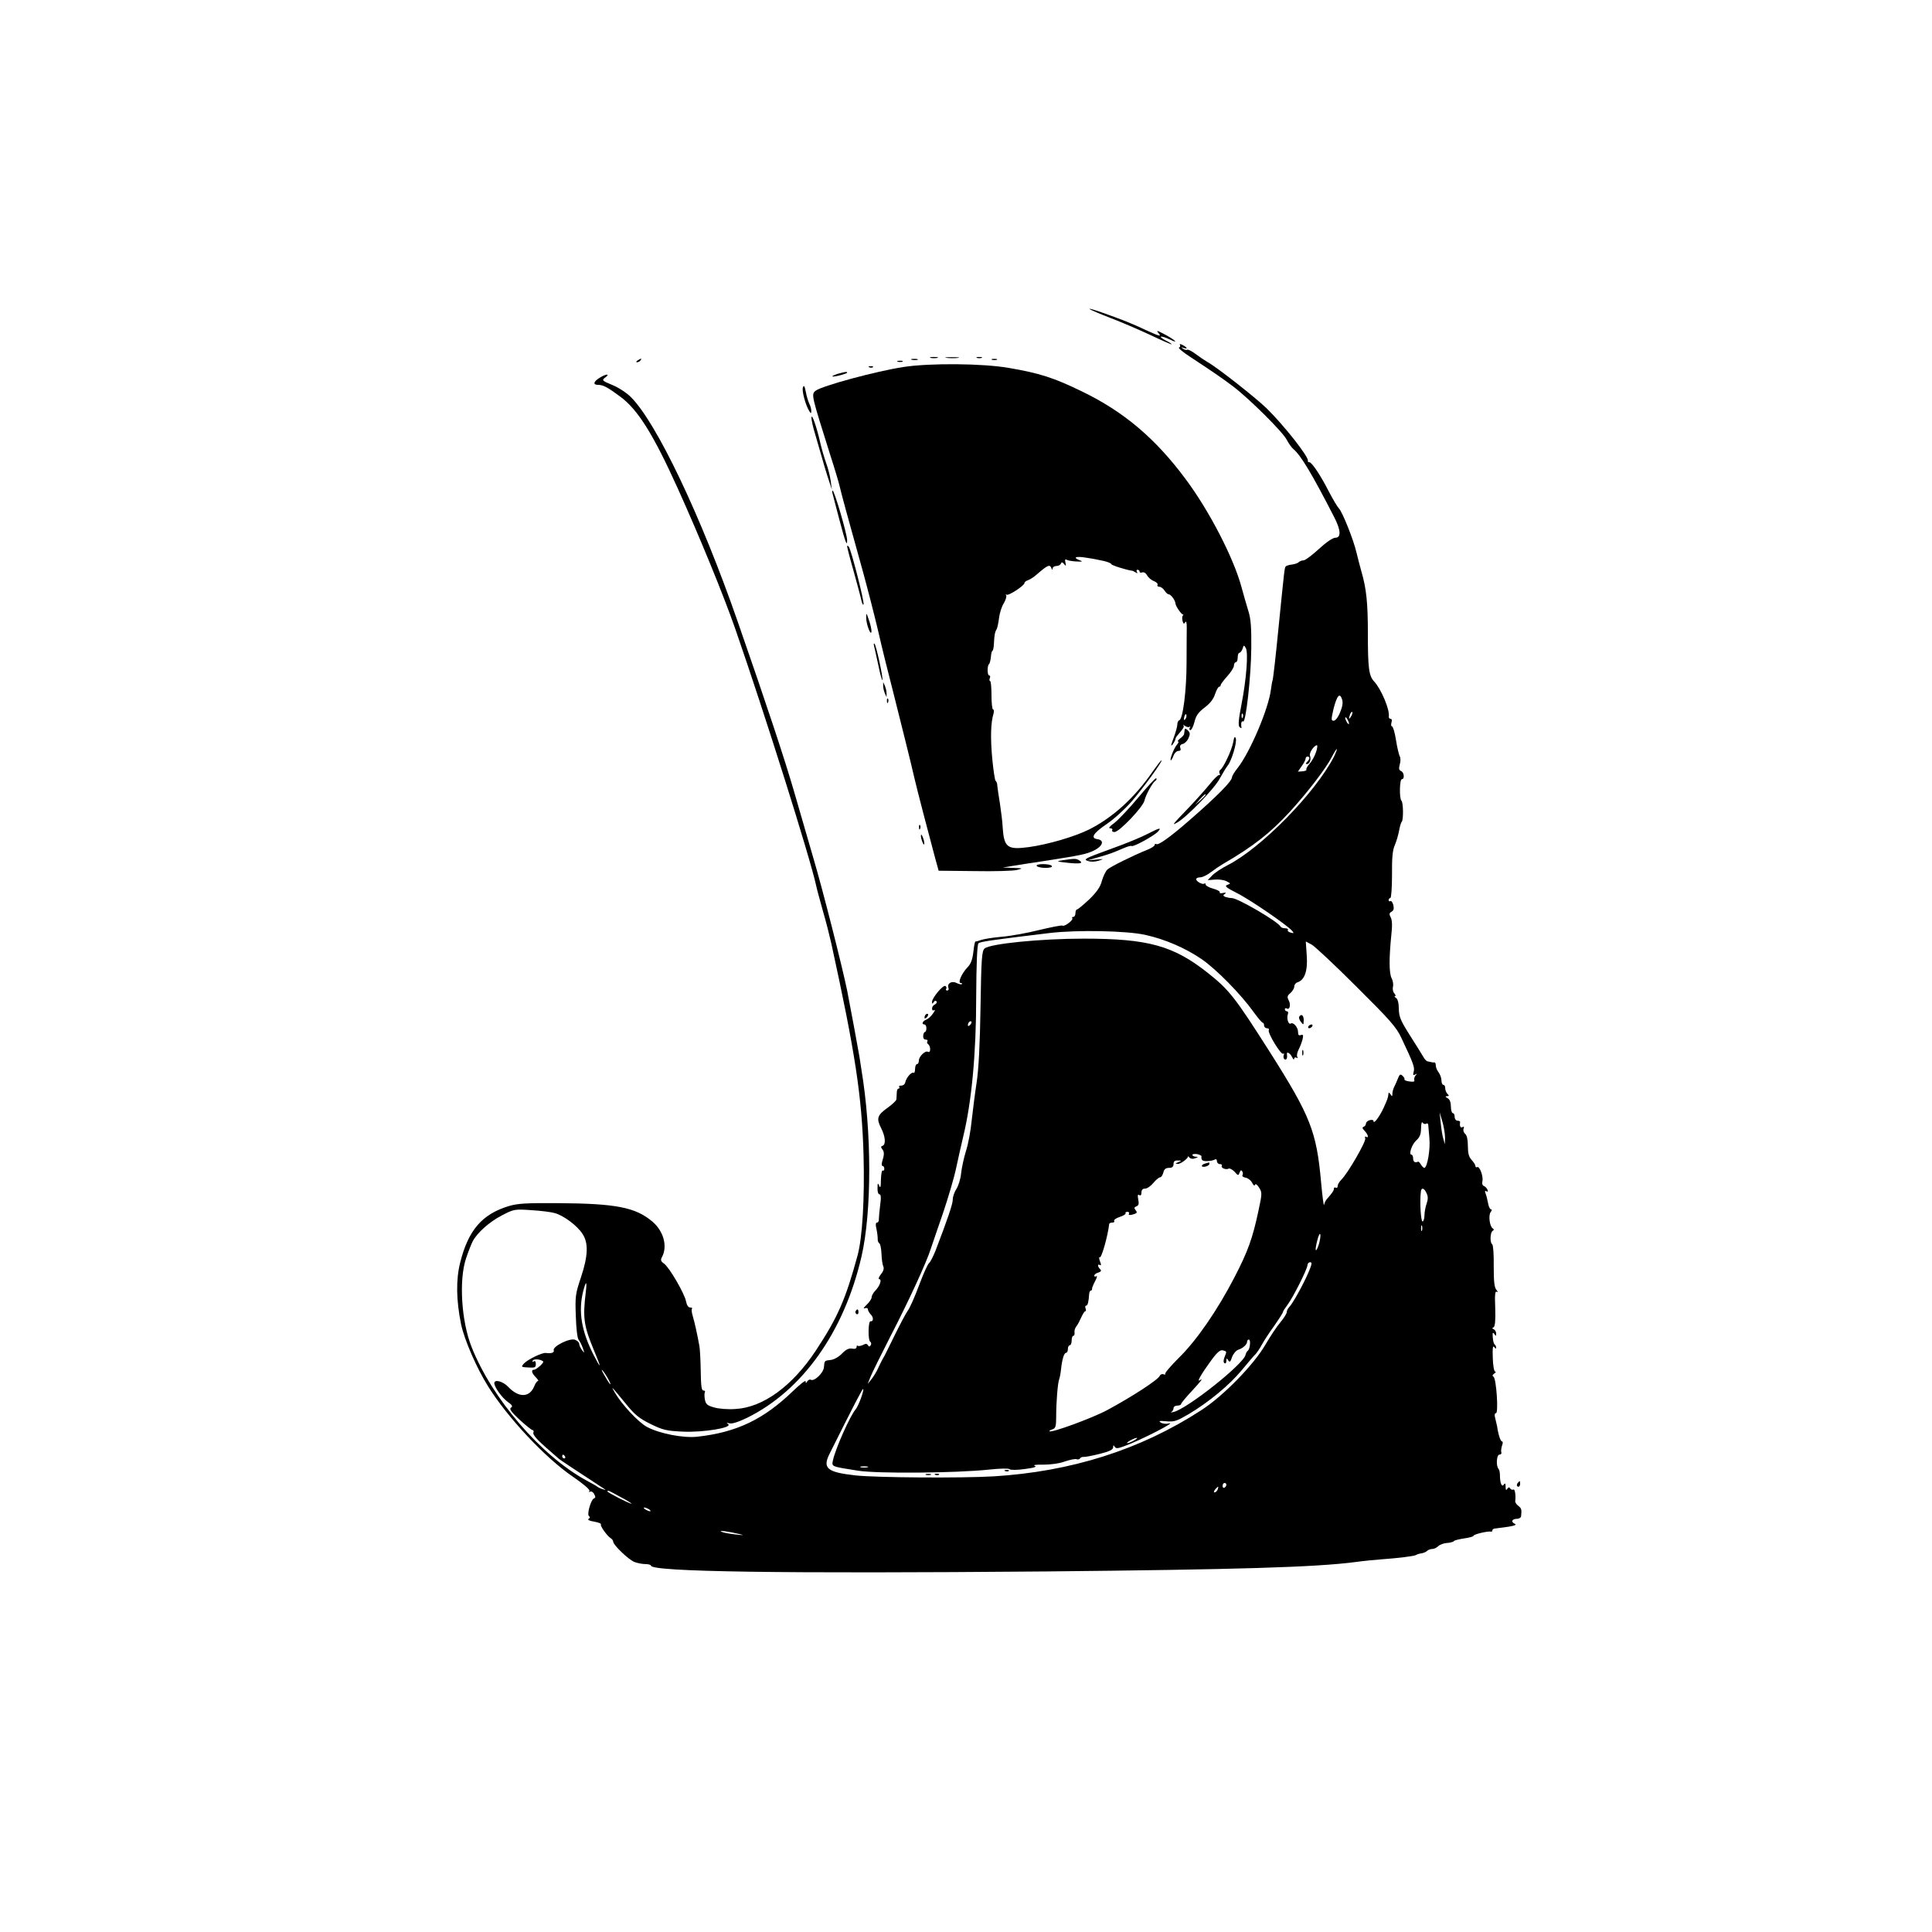 <?xml version="1.0" standalone="no"?>
<!DOCTYPE svg PUBLIC "-//W3C//DTD SVG 20010904//EN"
 "http://www.w3.org/TR/2001/REC-SVG-20010904/DTD/svg10.dtd">
<svg version="1.0" xmlns="http://www.w3.org/2000/svg"
 width="1024pt" height="1024pt" viewBox="0 0 1024 1024"
 preserveAspectRatio="xMidYMid meet">

<g transform="translate(0,1024) scale(0.1,-0.1)"
fill="#000000" stroke="none">
<path d="M5775 8602 c6 -5 55 -26 110 -47 55 -21 151 -62 213 -91 61 -29 112
-51 112 -49 0 3 -14 12 -31 20 -47 25 -27 29 23 5 53 -26 22 2 -37 32 -31 17
-37 17 -26 4 19 -22 10 -20 -67 15 -72 34 -116 52 -232 93 -41 14 -70 23 -65
18z"/>
<path d="M6254 8412 c3 -6 1 -12 -5 -14 -6 -2 20 -24 57 -48 138 -91 174 -116
231 -159 85 -65 262 -240 283 -282 10 -19 26 -42 35 -49 39 -32 99 -132 216
-360 36 -69 38 -110 7 -110 -14 0 -49 -24 -88 -60 -36 -33 -72 -60 -81 -60 -8
0 -19 -4 -25 -9 -5 -6 -21 -11 -36 -13 -15 -2 -30 -6 -33 -10 -7 -6 -7 -12
-40 -339 -13 -135 -27 -252 -29 -260 -3 -8 -7 -32 -10 -54 -12 -100 -110 -331
-176 -415 -17 -21 -30 -43 -30 -49 0 -21 -78 -100 -225 -228 -101 -88 -165
-134 -176 -127 -5 3 -9 1 -9 -4 0 -6 -17 -17 -37 -25 -79 -32 -198 -91 -214
-106 -9 -9 -22 -36 -29 -60 -8 -32 -27 -59 -67 -98 -31 -29 -60 -53 -64 -53
-5 0 -9 -9 -9 -20 0 -11 -5 -20 -12 -20 -6 0 -8 -3 -5 -6 9 -9 -41 -47 -51
-40 -5 3 -60 -8 -123 -23 -63 -16 -152 -32 -199 -36 -47 -4 -96 -12 -110 -17
-14 -5 -27 -9 -30 -8 -3 0 -8 -25 -11 -55 -5 -41 -13 -64 -32 -83 -31 -33 -52
-82 -35 -82 6 0 9 -3 6 -6 -4 -3 -16 0 -28 6 -25 13 -52 -2 -43 -26 3 -8 0
-14 -7 -14 -6 0 -9 4 -5 9 3 5 1 12 -4 15 -12 8 -71 -63 -71 -84 0 -12 2 -12
9 -1 5 8 11 9 15 3 3 -5 -1 -12 -9 -16 -8 -3 -15 -13 -15 -21 0 -10 5 -13 12
-9 6 4 3 -5 -8 -19 -10 -15 -27 -29 -36 -32 -19 -7 -25 -25 -8 -25 6 0 10 -9
10 -20 0 -11 -4 -20 -8 -20 -4 0 -8 -9 -9 -20 -1 -12 4 -20 13 -20 8 0 13 -4
9 -9 -3 -5 -1 -12 5 -16 5 -3 10 -15 10 -26 0 -12 -4 -17 -11 -14 -14 9 -49
-24 -49 -47 0 -10 -4 -18 -10 -18 -5 0 -10 -12 -10 -26 0 -14 -4 -23 -8 -20
-11 6 -39 -26 -44 -51 -2 -10 -11 -17 -21 -17 -9 1 -14 -2 -11 -7 3 -5 1 -9
-4 -9 -5 0 -9 -10 -9 -22 -1 -13 -1 -28 -2 -35 0 -6 -21 -26 -46 -44 -56 -40
-61 -57 -35 -108 23 -45 26 -87 8 -94 -10 -3 -10 -7 -2 -18 12 -14 11 -30 -1
-68 -3 -11 -2 -21 3 -21 5 0 9 -7 9 -15 0 -8 -4 -12 -9 -9 -4 3 -8 -19 -9 -48
0 -39 -3 -48 -9 -33 -7 17 -9 15 -9 -12 -1 -19 4 -33 10 -33 8 0 10 -17 4 -57
-4 -32 -7 -66 -7 -75 1 -10 -4 -18 -10 -18 -7 0 -8 -12 -3 -32 4 -18 7 -42 7
-53 -1 -11 3 -22 9 -25 5 -4 10 -29 11 -56 1 -27 5 -56 9 -65 6 -11 2 -26 -12
-43 -11 -14 -15 -26 -9 -26 16 0 3 -37 -21 -61 -10 -10 -19 -26 -19 -34 0 -9
-12 -27 -27 -41 -15 -14 -19 -22 -10 -18 10 3 17 1 17 -6 0 -6 7 -18 15 -27
16 -15 15 -39 -1 -36 -13 2 -14 -101 -2 -108 6 -4 7 -12 3 -19 -6 -9 -9 -9
-15 0 -5 9 -13 9 -27 1 -11 -5 -23 -7 -27 -4 -3 3 -6 1 -6 -6 0 -9 -9 -12 -24
-9 -16 3 -32 -4 -53 -26 -16 -17 -42 -32 -59 -34 -35 -4 -34 -3 -37 -38 -2
-31 -52 -78 -70 -67 -5 3 -13 -1 -18 -8 -7 -12 -9 -12 -9 0 0 7 -30 -16 -67
-52 -157 -151 -299 -219 -508 -242 -75 -8 -201 17 -266 52 -46 25 -133 118
-171 183 -22 38 -19 35 62 -64 44 -54 68 -74 127 -103 65 -32 84 -37 172 -41
109 -5 267 21 240 40 -10 7 -9 8 7 4 13 -4 48 7 95 30 293 145 513 455 605
854 55 239 55 660 -1 995 -3 17 -7 46 -10 65 -8 48 -43 236 -65 350 -26 126
-128 530 -180 705 -22 77 -67 232 -100 345 -51 176 -142 451 -300 905 -195
562 -432 1058 -567 1191 -23 23 -68 52 -99 64 -51 21 -55 25 -39 37 30 21 12
24 -23 3 -37 -22 -42 -40 -11 -40 26 0 50 -13 116 -62 93 -68 175 -199 304
-484 118 -261 243 -567 305 -744 158 -455 399 -1220 430 -1365 3 -16 20 -77
36 -135 17 -58 36 -134 44 -170 127 -581 162 -809 171 -1123 6 -229 -6 -437
-32 -532 -63 -232 -105 -328 -222 -505 -124 -187 -279 -300 -425 -308 -38 -3
-89 1 -112 8 -37 10 -45 17 -50 42 -3 17 -3 34 0 39 3 5 -1 9 -8 9 -10 0 -13
26 -14 103 -1 56 -4 116 -7 132 -10 57 -26 130 -36 162 -5 17 -7 34 -3 37 3 3
-2 6 -10 6 -10 0 -18 12 -22 33 -8 41 -89 181 -117 200 -17 12 -19 19 -10 35
30 57 8 137 -51 187 -89 76 -194 96 -498 98 -171 1 -215 -1 -265 -16 -140 -43
-213 -127 -256 -299 -23 -91 -21 -201 5 -328 18 -83 82 -231 143 -328 104
-167 305 -381 451 -480 54 -37 90 -68 86 -74 -4 -7 -2 -8 4 -4 6 3 16 -2 21
-13 8 -14 8 -20 -1 -23 -16 -6 -39 -86 -26 -94 6 -4 6 -9 -2 -14 -8 -5 3 -11
29 -15 22 -4 39 -10 36 -15 -5 -8 32 -60 52 -73 7 -4 13 -13 13 -18 0 -18 83
-97 113 -108 16 -6 42 -11 58 -11 16 0 29 -4 29 -8 0 -33 694 -43 2095 -31
1008 10 1428 22 1640 50 44 6 105 12 135 14 95 7 175 17 185 23 6 4 19 8 30 9
11 2 24 8 29 13 6 6 18 10 27 10 10 0 24 7 32 15 8 8 29 16 47 17 17 1 34 6
36 10 3 4 27 10 54 14 28 4 50 10 50 14 0 8 77 26 93 22 4 -1 7 2 7 7 0 6 8
10 18 10 9 1 40 5 67 9 36 6 45 11 33 16 -22 10 -14 26 13 26 10 0 20 6 21 13
4 36 2 43 -14 55 -10 8 -18 19 -17 25 4 32 -2 68 -10 62 -5 -3 -13 0 -17 6 -4
8 -9 7 -15 -2 -6 -10 -9 -7 -9 11 0 18 -3 21 -9 12 -10 -17 -21 6 -21 47 0 15
-3 31 -7 35 -15 15 -11 76 4 76 8 0 13 6 10 13 -2 6 0 22 4 35 5 12 5 22 0 22
-8 0 -20 37 -26 80 -2 8 -6 27 -10 43 -5 17 -3 27 4 27 14 0 2 182 -13 193 -8
5 -6 10 4 17 8 5 10 10 5 10 -6 0 -12 32 -13 73 -2 51 0 68 8 57 6 -9 10 -10
10 -3 0 6 -4 14 -8 17 -4 2 -9 19 -10 38 -2 25 0 29 8 18 8 -13 10 -13 10 2 0
9 -6 19 -12 22 -10 4 -10 8 -2 11 8 4 11 37 9 101 -3 71 -1 93 8 87 7 -4 6 1
-2 11 -11 13 -14 45 -14 127 1 60 -3 111 -8 114 -13 8 -11 62 2 71 8 4 8 9 1
13 -17 10 -24 71 -11 87 7 8 7 14 2 14 -6 0 -13 15 -16 33 -3 17 -9 41 -13 51
-5 13 -4 17 4 12 8 -4 10 -2 6 8 -3 8 -12 17 -19 20 -8 3 -11 13 -8 25 6 25
-15 83 -28 75 -5 -3 -9 0 -9 6 0 6 -9 20 -20 32 -15 16 -20 36 -20 74 0 33 -5
56 -14 64 -8 6 -12 19 -9 27 4 11 2 14 -5 9 -11 -6 -17 5 -13 27 0 4 -6 7 -14
7 -8 0 -15 9 -15 20 0 11 -4 20 -10 20 -5 0 -10 16 -10 35 0 22 -6 38 -17 44
-14 8 -14 10 -4 11 12 0 12 3 3 12 -7 7 -12 20 -12 30 0 10 -4 18 -10 18 -5 0
-10 10 -10 23 0 13 -7 32 -15 43 -8 10 -15 27 -15 36 0 10 -3 17 -7 17 -5 -1
-11 0 -15 1 -5 1 -13 3 -19 4 -7 0 -17 10 -23 21 -6 11 -38 62 -71 114 -52 82
-60 101 -61 144 0 31 -6 52 -15 58 -8 5 -10 9 -5 9 5 0 3 7 -4 15 -7 8 -10 24
-7 35 3 12 0 32 -7 45 -14 27 -14 106 -2 226 6 52 5 82 -3 97 -9 17 -8 23 5
30 11 6 13 16 9 35 -4 15 -11 24 -16 21 -5 -3 -9 0 -9 5 0 6 4 11 9 11 5 0 9
55 9 123 -1 90 3 132 15 158 8 19 18 52 22 74 4 22 10 45 15 50 9 12 8 101 -2
111 -12 11 -10 114 2 114 16 0 12 37 -4 43 -11 5 -13 13 -7 35 5 16 5 36 0 43
-4 8 -14 47 -20 87 -6 39 -16 72 -21 72 -5 0 -6 9 -3 20 4 12 2 20 -5 20 -6 0
-10 6 -9 13 6 34 -40 144 -77 184 -29 31 -34 70 -34 259 0 158 -8 235 -34 324
-7 25 -19 70 -26 100 -16 69 -75 217 -94 236 -8 8 -31 47 -52 87 -43 85 -91
157 -104 157 -6 0 -9 3 -8 8 6 19 -126 187 -219 278 -60 58 -262 217 -313 245
-14 8 -42 27 -62 42 -21 16 -41 26 -46 23 -4 -2 -14 0 -22 6 -12 8 -12 9 3 4
24 -8 21 1 -4 15 -13 6 -19 7 -15 1z m849 -1947 c-10 -26 -25 -45 -34 -45 -14
0 -14 6 -1 63 18 70 33 88 45 51 6 -17 3 -38 -10 -69z m58 -22 c-12 -20 -14
-14 -5 12 4 9 9 14 11 11 3 -2 0 -13 -6 -23z m-11 -38 c0 -5 -5 -3 -10 5 -5 8
-10 20 -10 25 0 6 5 3 10 -5 5 -8 10 -19 10 -25z m-175 -152 c-7 -21 -22 -48
-34 -61 -12 -13 -19 -27 -17 -31 3 -4 -7 -8 -20 -9 l-25 -2 20 29 c12 16 21
34 21 40 0 6 5 11 10 11 14 0 13 -13 -2 -28 -8 -8 -8 -12 -1 -12 14 0 24 26
16 45 -5 15 22 55 37 55 4 0 2 -17 -5 -37z m95 -24 c-99 -192 -385 -484 -564
-575 -31 -16 -68 -40 -81 -54 l-24 -25 38 3 c21 2 49 -2 62 -9 23 -12 23 -12
4 -19 -16 -6 -7 -14 50 -43 69 -34 270 -172 294 -201 10 -12 9 -14 -8 -9 -12
3 -18 9 -15 14 3 5 -4 9 -15 9 -10 0 -21 4 -23 8 -10 25 -227 152 -259 152 -9
0 -25 3 -34 6 -13 6 -14 9 -3 16 9 7 7 8 -10 5 -12 -3 -20 -1 -17 3 3 5 -13
14 -35 20 -22 6 -40 16 -40 22 0 6 -3 8 -6 5 -9 -8 -44 11 -44 23 0 6 10 10
22 10 11 0 37 12 57 28 20 15 48 34 62 42 162 94 253 166 355 277 96 105 193
232 223 291 12 23 24 42 26 42 3 0 -4 -18 -15 -41z m-1000 -944 c105 -23 213
-70 298 -128 79 -54 209 -187 275 -279 23 -32 45 -58 49 -58 4 0 8 -7 8 -15 0
-8 7 -15 16 -15 8 0 12 -5 9 -10 -8 -13 64 -132 76 -125 5 4 6 0 3 -8 -3 -8
-1 -18 5 -22 10 -5 15 7 12 28 -2 16 17 5 27 -15 6 -13 11 -17 11 -10 1 7 6
10 13 6 7 -4 8 -3 4 4 -4 6 -1 24 7 39 8 15 17 40 21 55 5 22 3 26 -9 22 -11
-4 -15 0 -15 16 0 25 -25 54 -39 45 -12 -7 -23 28 -15 49 3 9 1 16 -5 16 -6 0
-11 5 -11 11 0 5 5 7 10 4 16 -10 23 21 10 44 -9 17 -7 24 10 38 11 10 20 25
20 35 0 9 8 19 18 22 37 12 54 61 48 142 l-5 74 32 -17 c17 -10 124 -110 237
-223 177 -176 211 -214 237 -270 65 -137 72 -157 66 -180 -5 -18 -3 -21 8 -15
11 6 11 5 2 -5 -6 -7 -9 -18 -7 -25 3 -8 -4 -10 -25 -7 -17 2 -29 7 -27 11 2
3 -2 12 -10 19 -12 11 -16 8 -25 -15 -6 -15 -15 -36 -20 -45 -5 -10 -9 -26 -9
-35 0 -15 -2 -16 -10 -3 -7 10 -10 11 -11 3 -2 -22 -4 -27 -26 -76 -22 -47
-53 -88 -53 -69 0 6 -9 8 -20 5 -11 -3 -20 -11 -20 -18 0 -7 -6 -15 -12 -17
-9 -3 -8 -9 5 -22 18 -19 24 -41 7 -31 -5 3 -7 0 -4 -9 6 -15 -94 -188 -127
-219 -10 -10 -19 -25 -19 -33 0 -8 -4 -12 -10 -9 -5 3 -10 1 -10 -5 0 -10 -7
-21 -36 -54 -7 -7 -14 -21 -16 -32 -2 -10 -9 44 -16 121 -24 267 -56 349 -269
685 -187 294 -217 333 -332 424 -182 144 -316 181 -656 181 -231 0 -497 -27
-526 -52 -15 -12 -18 -52 -22 -311 -3 -197 -10 -332 -21 -402 -9 -58 -20 -148
-26 -200 -5 -52 -18 -124 -30 -160 -11 -36 -23 -90 -26 -120 -3 -30 -15 -67
-25 -82 -10 -15 -19 -40 -19 -55 0 -24 -26 -101 -92 -273 -12 -30 -27 -59 -34
-65 -7 -5 -31 -59 -53 -118 -22 -59 -49 -121 -61 -136 -11 -16 -42 -75 -70
-132 -28 -57 -54 -111 -60 -119 -5 -8 -16 -31 -25 -50 -8 -19 -25 -46 -36 -60
l-20 -25 15 38 c8 20 55 115 104 211 97 187 195 400 216 469 8 23 36 107 64
187 27 80 60 190 71 245 12 55 28 127 36 160 45 185 69 440 69 742 1 176 5
276 12 283 9 9 64 17 379 55 145 17 406 12 505 -10z m-928 -477 c-7 -7 -12 -8
-12 -2 0 14 12 26 19 19 2 -3 -1 -11 -7 -17z m2517 -598 l-1 -35 -8 29 c-5 15
-11 53 -14 85 l-6 56 15 -50 c8 -27 14 -66 14 -85z m-100 74 c6 4 11 1 11 -6
1 -7 3 -39 6 -70 6 -58 -11 -158 -27 -158 -4 0 -12 8 -18 18 -5 9 -12 16 -15
15 -16 -8 -26 -1 -26 17 0 11 -4 20 -9 20 -16 0 2 55 26 76 18 16 24 31 25 63
0 25 4 38 8 31 4 -7 13 -9 19 -6z m-1191 -173 c-2 -20 5 -26 30 -25 16 0 34 4
40 8 7 4 12 1 12 -8 0 -9 7 -16 16 -16 8 0 13 -4 10 -9 -7 -11 22 -23 36 -15
5 3 19 -4 31 -16 19 -22 21 -22 27 -5 5 13 9 15 14 7 4 -7 5 -16 1 -21 -3 -5
5 -11 17 -13 12 -2 28 -14 34 -26 7 -14 13 -19 16 -12 2 8 11 2 21 -14 17 -26
17 -31 -3 -124 -31 -146 -56 -215 -127 -352 -89 -172 -200 -334 -294 -426 -43
-43 -76 -81 -73 -86 3 -4 -1 -5 -9 -2 -8 3 -17 -1 -20 -8 -7 -20 -145 -110
-277 -181 -77 -42 -298 -123 -307 -113 -3 2 4 7 15 10 17 6 20 16 20 69 0 75
8 176 16 197 3 8 8 33 10 55 6 53 16 85 27 85 5 0 9 9 9 20 0 11 5 20 10 20 6
0 10 11 10 25 0 14 4 25 9 25 5 0 8 8 6 18 -1 9 3 24 10 32 7 8 18 30 26 48 8
17 17 32 21 32 4 0 5 7 2 15 -4 8 -2 15 3 15 8 0 13 18 16 63 1 9 5 17 9 17 4
0 7 3 6 8 -1 4 6 22 16 41 10 18 13 30 7 27 -6 -4 -11 -3 -11 3 0 5 9 13 21
16 15 5 18 10 10 18 -14 14 -15 30 -1 22 7 -4 7 3 0 20 -5 14 -6 24 -1 21 9
-6 43 113 50 177 1 4 8 7 17 7 8 0 13 4 9 9 -3 5 11 15 30 21 19 6 33 15 31
19 -3 4 1 8 9 8 8 0 12 -4 9 -9 -6 -10 8 -10 30 -2 13 5 14 9 5 20 -9 11 -8
15 4 20 12 4 15 14 10 36 -4 22 -3 29 5 24 8 -5 12 0 12 13 0 14 6 21 19 21
11 0 31 14 44 30 14 17 30 30 36 30 6 0 13 11 17 25 4 18 13 25 30 25 17 0 24
6 24 20 0 14 6 20 23 19 21 0 21 -1 2 -9 -17 -7 -17 -9 -2 -9 15 -1 58 32 54
41 -1 2 3 -2 8 -8 6 -6 18 -8 30 -3 17 6 17 8 3 8 -10 1 -18 5 -18 10 0 4 11
6 25 4 13 -3 24 -8 23 -12z m1193 -195 c9 -18 8 -33 0 -57 -6 -17 -11 -45 -11
-60 0 -15 -4 -30 -9 -33 -10 -6 -17 103 -10 159 3 23 18 18 30 -9z m-4619
-106 c47 -14 116 -65 145 -109 33 -49 30 -118 -8 -232 -29 -86 -31 -101 -27
-204 2 -67 8 -118 15 -126 6 -8 17 -28 22 -44 10 -28 10 -29 -4 -11 -8 11 -15
26 -15 33 0 8 -10 17 -22 22 -28 11 -121 -36 -113 -56 4 -12 -13 -18 -42 -14
-19 3 -97 -35 -116 -56 -16 -18 -15 -19 23 -21 35 -2 40 0 40 18 0 14 -4 19
-12 14 -7 -4 -8 -3 -4 5 7 10 42 7 55 -5 6 -6 -36 -44 -49 -44 -16 0 -12 -18
10 -40 11 -11 16 -20 11 -20 -5 0 -14 -13 -20 -29 -25 -59 -82 -60 -137 -2
-28 30 -74 42 -74 20 0 -21 41 -78 72 -100 23 -16 27 -24 16 -30 -10 -6 2 -23
46 -64 33 -30 64 -55 69 -55 5 0 7 -6 4 -14 -4 -9 19 -36 61 -73 37 -32 69
-60 72 -63 4 -5 104 -71 236 -157 18 -12 18 -12 -1 -6 -11 3 -24 9 -30 14 -5
4 -32 19 -60 34 -240 132 -498 433 -606 707 -54 137 -67 354 -29 468 12 36 28
76 35 90 24 46 89 104 155 138 63 33 67 34 155 28 50 -3 107 -10 127 -16z
m4595 -92 c-3 -7 -5 -2 -5 12 0 14 2 19 5 13 2 -7 2 -19 0 -25z m-547 -74
c-17 -51 -23 -35 -8 22 7 27 14 41 16 31 2 -9 -2 -33 -8 -53z m-56 -151 c-30
-68 -83 -163 -101 -181 -7 -7 -13 -19 -13 -27 0 -7 -15 -31 -34 -54 -19 -22
-54 -75 -79 -118 -62 -107 -224 -273 -341 -348 -322 -209 -689 -325 -1100
-350 -171 -10 -620 -7 -731 5 -153 17 -177 38 -137 117 131 262 174 345 177
341 6 -6 -25 -91 -40 -108 -29 -33 -106 -206 -120 -269 -7 -35 -13 -33 133
-56 104 -16 516 -13 696 6 56 6 102 7 107 2 5 -5 40 -5 81 1 49 6 66 12 52 17
-11 4 8 7 46 6 38 0 85 6 114 17 27 9 55 15 62 12 7 -3 16 -1 19 5 4 5 12 8
18 7 7 -1 45 6 85 16 53 13 72 23 72 35 0 12 2 13 8 3 7 -10 16 -10 48 2 86
30 295 138 237 121 -13 -3 -31 -1 -40 5 -14 9 -9 10 29 7 41 -4 55 1 117 37
109 65 216 154 282 233 33 40 66 79 74 86 7 8 22 29 32 48 10 19 40 65 66 101
26 37 47 70 47 74 0 4 11 21 24 38 30 40 106 191 106 211 0 8 7 15 14 15 12 0
9 -12 -10 -57z m-3829 -100 c-17 -139 -11 -180 44 -312 39 -93 39 -103 -1 -26
-66 128 -84 234 -57 341 15 58 21 56 14 -3z m3520 -279 c-1 -15 -6 -29 -11
-33 -5 -3 -10 -13 -12 -21 -8 -48 -308 -286 -382 -304 -14 -3 -19 -3 -12 0 6
3 12 12 12 20 0 8 9 14 20 14 11 0 20 4 20 8 0 5 25 35 55 67 55 60 64 72 44
59 -17 -10 8 33 58 102 34 47 50 60 64 57 22 -6 22 -5 9 -37 -6 -16 -6 -27 0
-31 6 -4 10 2 10 12 0 15 2 16 10 3 7 -12 12 -9 20 17 7 18 21 35 33 39 25 8
47 28 47 43 0 6 4 11 9 11 5 0 8 -12 6 -26z m-3398 -189 c21 -42 1 -19 -26 30
-13 22 -15 31 -6 20 9 -11 23 -33 32 -50z m2783 -320 c-14 -8 -29 -14 -35 -14
-5 0 1 6 15 14 14 8 30 14 35 14 6 0 -1 -6 -15 -14z m-3015 -85 c3 -5 1 -10
-4 -10 -6 0 -11 5 -11 10 0 6 2 10 4 10 3 0 8 -4 11 -10z m1603 -57 c-10 -2
-26 -2 -35 0 -10 3 -2 5 17 5 19 0 27 -2 18 -5z m1902 -92 c0 -6 -4 -13 -10
-16 -5 -3 -10 1 -10 9 0 9 5 16 10 16 6 0 10 -4 10 -9z m-46 -26 c-4 -8 -11
-15 -16 -15 -6 0 -5 6 2 15 7 8 14 15 16 15 2 0 1 -7 -2 -15z m-3164 -40 c36
-19 61 -35 57 -35 -11 0 -127 59 -127 65 0 8 3 7 70 -30z m150 -65 c8 -5 11
-10 5 -10 -5 0 -17 5 -25 10 -8 5 -10 10 -5 10 6 0 17 -5 25 -10z m480 -131
c26 -6 22 -7 -20 -2 -30 3 -64 9 -75 14 -23 10 37 2 95 -12z"/>
<path d="M6886 4851 c-3 -4 1 -17 9 -27 14 -18 14 -18 15 9 0 26 -13 36 -24
18z"/>
<path d="M6935 4800 c-3 -5 -2 -10 4 -10 5 0 13 5 16 10 3 6 2 10 -4 10 -5 0
-13 -4 -16 -10z"/>
<path d="M6902 4660 c0 -14 2 -19 5 -12 2 6 2 18 0 25 -3 6 -5 1 -5 -13z"/>
<path d="M6388 4073 c-10 -2 -18 -8 -18 -13 0 -4 9 -6 20 -3 11 3 20 9 20 14
0 5 -1 8 -2 8 -2 -1 -11 -3 -20 -6z"/>
<path d="M5328 2443 c7 -3 16 -2 19 1 4 3 -2 6 -13 5 -11 0 -14 -3 -6 -6z"/>
<path d="M4908 2423 c6 -2 18 -2 25 0 6 3 1 5 -13 5 -14 0 -19 -2 -12 -5z"/>
<path d="M4958 2423 c7 -3 16 -2 19 1 4 3 -2 6 -13 5 -11 0 -14 -3 -6 -6z"/>
<path d="M4933 8343 c9 -2 25 -2 35 0 9 3 1 5 -18 5 -19 0 -27 -2 -17 -5z"/>
<path d="M5018 8343 c18 -2 45 -2 60 0 15 2 0 4 -33 4 -33 0 -45 -2 -27 -4z"/>
<path d="M5178 8343 c6 -2 18 -2 25 0 6 3 1 5 -13 5 -14 0 -19 -2 -12 -5z"/>
<path d="M3380 8330 c-9 -6 -10 -10 -3 -10 6 0 15 5 18 10 8 12 4 12 -15 0z"/>
<path d="M4833 8333 c9 -2 23 -2 30 0 6 3 -1 5 -18 5 -16 0 -22 -2 -12 -5z"/>
<path d="M5258 8333 c6 -2 18 -2 25 0 6 3 1 5 -13 5 -14 0 -19 -2 -12 -5z"/>
<path d="M4758 8323 c6 -2 18 -2 25 0 6 3 1 5 -13 5 -14 0 -19 -2 -12 -5z"/>
<path d="M4790 8295 c-146 -22 -436 -101 -467 -126 -24 -20 -23 -21 77 -339
24 -74 47 -151 51 -170 8 -36 43 -164 123 -451 25 -91 62 -235 82 -320 19 -85
54 -224 76 -309 40 -159 98 -390 116 -470 11 -49 81 -317 109 -420 l18 -65
190 -2 c105 -2 206 1 225 6 34 9 33 9 -20 11 l-55 2 55 9 c30 5 100 16 155 24
205 32 231 37 273 57 47 23 57 54 20 60 -40 5 -25 31 47 80 39 26 98 80 132
119 62 71 169 219 159 219 -3 0 -23 -26 -45 -57 -97 -142 -218 -251 -346 -313
-78 -37 -212 -76 -313 -90 -114 -15 -131 -2 -138 110 -1 25 -8 79 -14 120 -7
41 -13 84 -14 95 0 11 -4 23 -9 26 -4 3 -12 57 -18 119 -10 109 -8 190 7 238
3 12 2 22 -3 22 -4 0 -8 34 -8 75 0 41 -3 75 -7 75 -4 0 -5 7 -2 15 4 8 2 15
-3 15 -11 0 -11 52 -1 60 4 3 8 20 10 38 1 18 5 32 8 32 3 0 7 17 8 38 2 45 5
63 15 78 3 6 9 33 12 58 3 26 14 61 25 78 10 17 16 36 13 42 -3 6 -3 8 2 4 9
-8 95 48 95 62 0 5 8 11 19 15 10 3 32 17 47 31 58 50 68 54 77 32 4 -10 6
-10 6 0 1 6 10 12 20 12 11 0 22 6 24 13 4 9 8 8 17 -3 10 -12 11 -11 7 8 -4
15 -1 20 6 15 7 -4 30 -8 52 -9 34 -2 36 0 16 7 -38 15 -17 22 36 13 26 -4 50
-8 53 -9 3 -1 22 -5 43 -9 20 -5 37 -12 37 -16 0 -6 79 -31 110 -35 3 0 11 -4
19 -9 10 -6 12 -5 7 2 -4 7 -2 12 3 12 6 0 11 -4 11 -10 0 -5 6 -7 14 -4 8 3
19 -3 26 -16 6 -11 22 -25 36 -30 14 -6 22 -14 19 -20 -3 -5 1 -10 9 -10 9 0
21 -9 28 -20 7 -11 17 -20 22 -20 12 0 35 -32 36 -48 0 -14 34 -63 41 -59 3 1
1 -2 -2 -6 -4 -5 -4 -18 -1 -29 4 -15 7 -17 14 -6 5 8 8 -1 8 -27 0 -22 -1
-106 -1 -186 0 -146 -19 -301 -39 -307 -6 -2 -10 -12 -10 -22 0 -11 -9 -43
-20 -72 -14 -38 -16 -47 -5 -34 8 11 15 24 15 29 0 4 6 15 13 22 30 35 35 43
29 51 -4 5 0 3 9 -4 9 -6 20 -8 24 -4 5 4 5 1 1 -5 -4 -7 -2 -13 3 -13 6 0 16
20 22 44 8 33 21 51 54 76 28 21 47 45 55 71 7 21 17 39 22 39 4 0 8 4 8 9 0
5 16 26 35 47 19 21 35 46 35 56 0 10 5 18 10 18 6 0 10 11 10 25 0 14 4 25 9
25 5 0 13 10 17 22 6 20 7 20 17 3 14 -25 3 -166 -23 -299 -16 -81 -18 -112
-10 -120 7 -6 11 -7 10 -1 -4 20 0 36 9 31 14 -9 42 239 43 389 1 107 -2 153
-15 195 -9 30 -26 87 -36 125 -41 155 -171 407 -298 577 -160 215 -327 356
-548 463 -150 73 -225 97 -389 125 -139 24 -417 26 -556 5z m1492 -1867 c-8
-8 -9 -4 -5 13 4 13 8 18 11 10 2 -7 -1 -18 -6 -23z m305 10 c-3 -8 -6 -5 -6
6 -1 11 2 17 5 13 3 -3 4 -12 1 -19z"/>
<path d="M4608 8293 c7 -3 16 -2 19 1 4 3 -2 6 -13 5 -11 0 -14 -3 -6 -6z"/>
<path d="M4441 8259 c-18 -6 -31 -12 -29 -14 5 -5 78 14 78 20 0 6 -8 5 -49
-6z"/>
<path d="M4256 8188 c-8 -17 14 -97 34 -128 8 -13 10 -12 10 3 0 10 -5 27 -11
38 -5 11 -14 39 -18 62 -6 31 -10 37 -15 25z"/>
<path d="M4301 8027 c-1 -11 8 -51 20 -90 46 -162 62 -214 75 -252 l13 -40 -6
45 c-3 25 -14 68 -24 95 -10 28 -25 79 -33 115 -18 79 -44 152 -45 127z"/>
<path d="M4413 7623 c2 -10 19 -72 36 -138 32 -121 41 -144 41 -109 0 34 -68
264 -77 264 -3 0 -3 -8 0 -17z"/>
<path d="M4490 7344 c0 -5 15 -64 34 -130 18 -65 37 -135 41 -154 4 -19 10
-30 12 -23 5 13 -63 279 -77 303 -5 8 -10 10 -10 4z"/>
<path d="M4591 6965 c0 -35 27 -103 28 -70 0 11 -6 38 -14 60 -13 38 -14 39
-14 10z"/>
<path d="M4633 6815 c3 -11 13 -58 23 -104 10 -47 19 -81 21 -75 4 13 -33 184
-42 192 -4 4 -5 -2 -2 -13z"/>
<path d="M4681 6605 c0 -11 4 -29 9 -40 l9 -20 0 20 c0 11 -4 29 -9 40 l-9 20
0 -20z"/>
<path d="M4701 6524 c0 -11 3 -14 6 -6 3 7 2 16 -1 19 -3 4 -6 -2 -5 -13z"/>
<path d="M6279 6372 c-1 -7 -2 -16 -3 -22 0 -5 -10 -16 -21 -24 -11 -9 -16
-16 -11 -16 5 0 2 -8 -6 -17 -16 -18 -41 -83 -32 -83 2 0 9 11 14 25 5 14 17
25 26 25 11 0 14 5 10 16 -4 10 0 18 13 21 10 2 24 16 30 30 10 22 9 29 -3 42
-11 10 -16 11 -17 3z"/>
<path d="M6536 6305 c-8 -42 -52 -136 -69 -146 -5 -4 -6 -12 -3 -18 4 -6 3
-10 -2 -9 -5 2 -27 -19 -49 -47 -22 -27 -70 -81 -107 -120 -94 -98 -96 -101
-69 -86 48 25 200 181 227 233 16 29 35 60 42 69 21 24 51 124 44 145 -5 14
-9 9 -14 -21z m-146 -278 c0 -2 -12 -14 -27 -28 l-28 -24 24 28 c23 25 31 32
31 24z"/>
<path d="M6034 6014 c-49 -59 -107 -120 -128 -136 -25 -18 -33 -28 -22 -28 9
0 14 -4 11 -10 -3 -5 2 -10 12 -10 25 0 151 132 159 167 7 31 42 94 58 105 6
4 8 10 4 13 -3 3 -45 -42 -94 -101z"/>
<path d="M4871 5854 c0 -11 3 -14 6 -6 3 7 2 16 -1 19 -3 4 -6 -2 -5 -13z"/>
<path d="M6080 5819 c-30 -16 -120 -53 -199 -81 -129 -47 -141 -53 -116 -61
17 -6 39 -5 58 1 30 10 29 10 -13 6 l-45 -4 55 16 c60 17 76 23 134 48 21 9
41 15 44 12 7 -7 119 54 139 76 22 24 9 21 -57 -13z"/>
<path d="M4881 5810 c0 -8 4 -24 9 -35 5 -13 9 -14 9 -5 0 8 -4 24 -9 35 -5
13 -9 14 -9 5z"/>
<path d="M5635 5681 c-39 -6 -38 -7 24 -14 66 -7 86 -3 61 13 -16 10 -24 10
-85 1z"/>
<path d="M5495 5650 c3 -5 24 -10 46 -10 24 0 38 4 34 10 -3 6 -24 10 -46 10
-24 0 -38 -4 -34 -10z"/>
<path d="M4907 4863 c-4 -3 -7 -11 -7 -17 0 -6 5 -5 12 2 6 6 9 14 7 17 -3 3
-9 2 -12 -2z"/>
<path d="M4535 3291 c-3 -5 -1 -12 5 -16 5 -3 10 1 10 9 0 18 -6 21 -15 7z"/>
<path d="M8047 2383 c-10 -9 -9 -23 1 -23 5 0 9 7 9 15 0 17 -1 18 -10 8z"/>
</g>
</svg>
